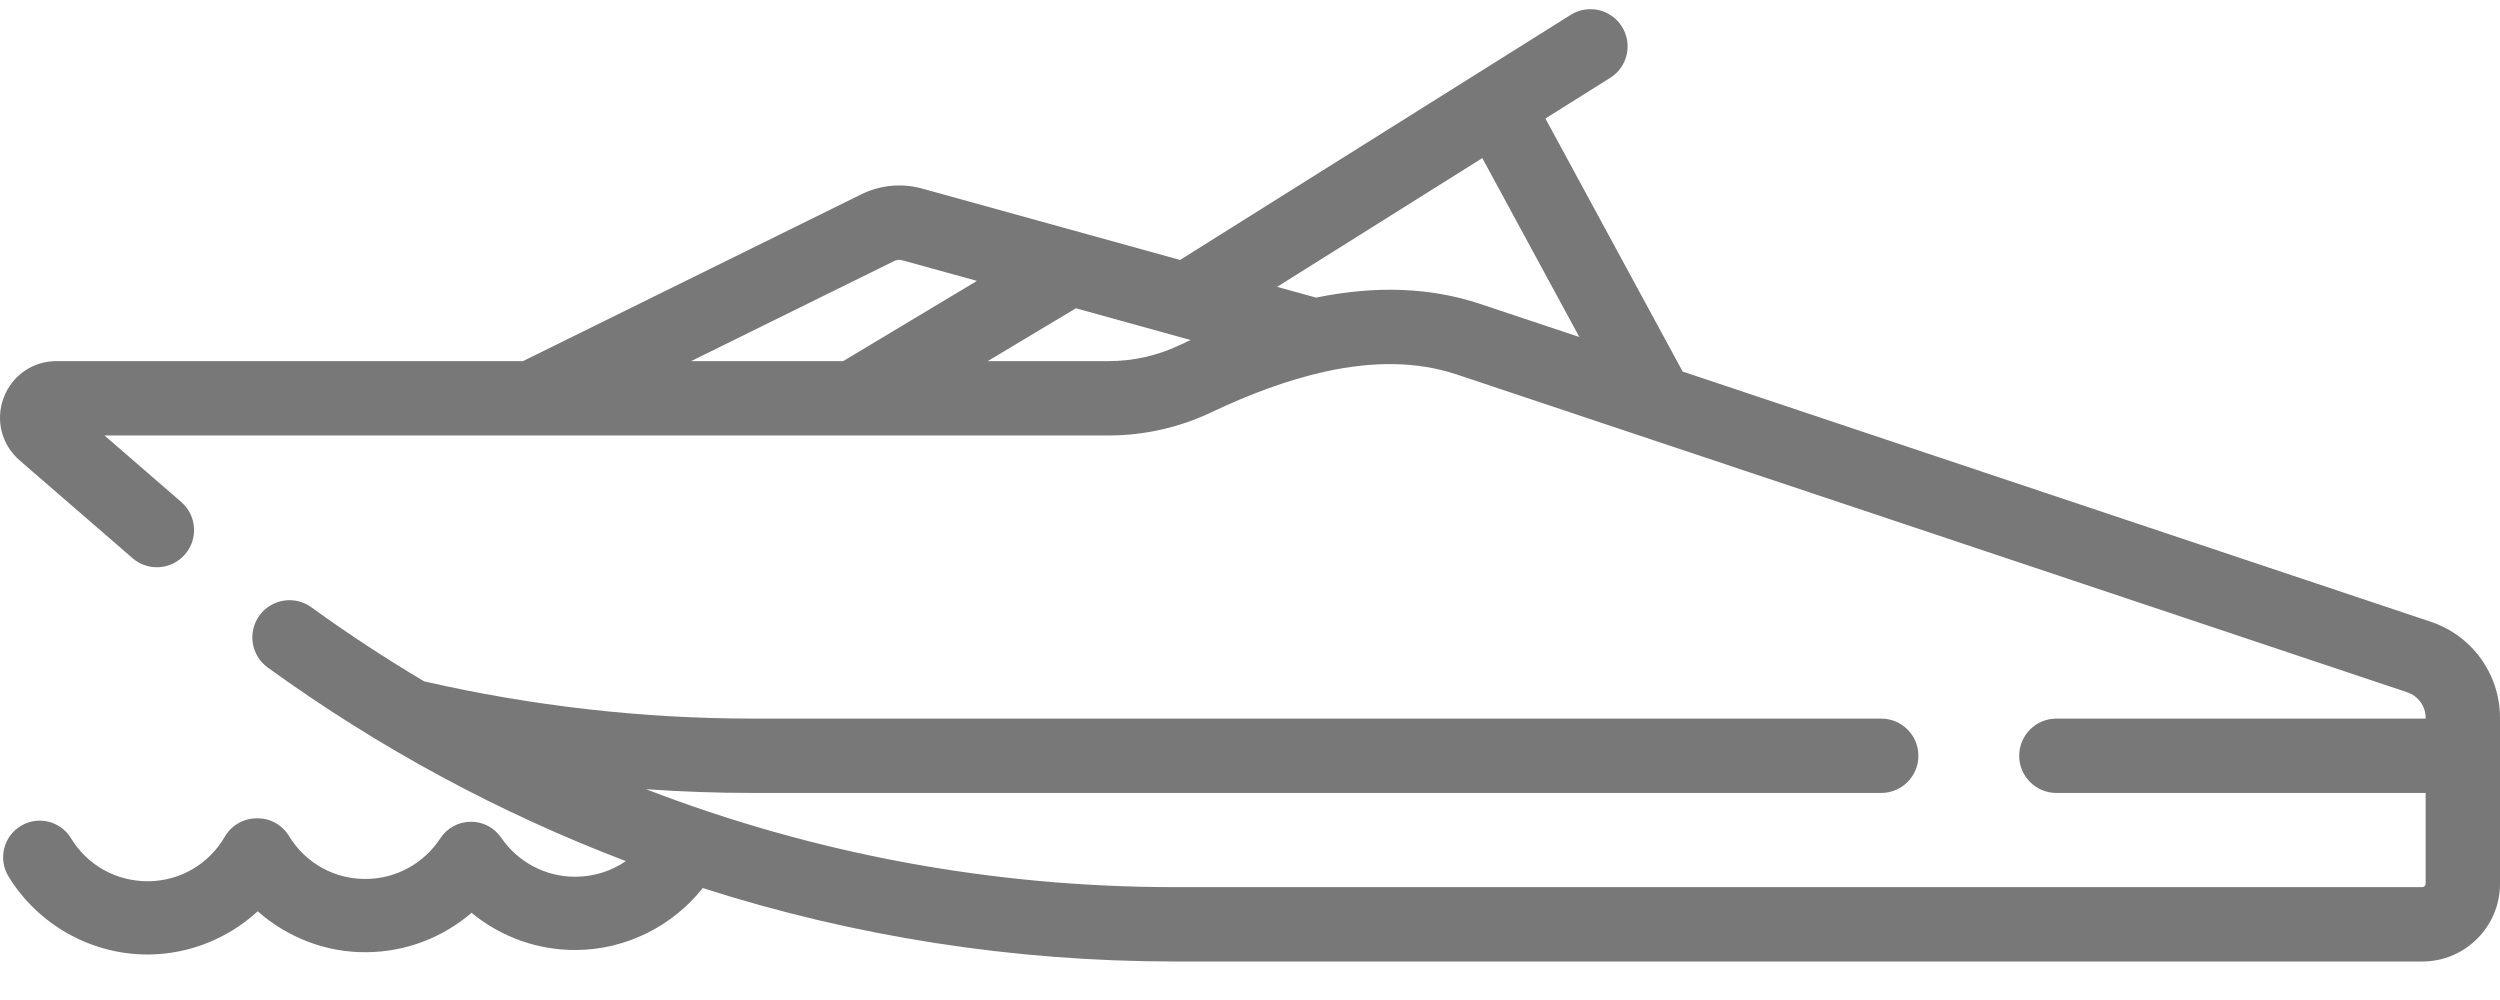 <svg width="50" height="20" viewBox="0 0 50 20" fill="none" xmlns="http://www.w3.org/2000/svg">
<path d="M48.615 12.435C47.339 12.008 38.895 9.183 33.653 7.431L30.908 2.37L32.204 1.557C32.552 1.339 32.657 0.88 32.438 0.532C32.22 0.184 31.761 0.079 31.413 0.298L23.601 5.199L18.441 3.771C18.035 3.659 17.605 3.7 17.227 3.886L10.46 7.222H1.131C0.654 7.222 0.239 7.511 0.072 7.958C-0.094 8.404 0.031 8.894 0.392 9.207L2.651 11.164C2.962 11.432 3.431 11.399 3.7 11.088C3.969 10.778 3.935 10.309 3.625 10.04L2.089 8.709H22.181C22.882 8.709 23.587 8.55 24.22 8.249C25.025 7.867 25.766 7.6 26.451 7.445C26.459 7.443 26.468 7.441 26.477 7.438C27.477 7.215 28.356 7.231 29.13 7.488C30.771 8.033 46.37 13.252 48.143 13.845C48.364 13.919 48.513 14.125 48.513 14.358V14.372H41.127C40.717 14.372 40.384 14.705 40.384 15.116C40.384 15.526 40.717 15.859 41.127 15.859H48.513V17.676C48.513 17.713 48.483 17.743 48.446 17.743H23.504C19.84 17.743 16.268 17.075 12.92 15.784C13.632 15.834 14.345 15.859 15.058 15.859H37.624C38.035 15.859 38.368 15.526 38.368 15.116C38.368 14.705 38.035 14.372 37.624 14.372H15.058C12.852 14.372 10.64 14.121 8.483 13.627C7.713 13.17 6.96 12.676 6.227 12.145C5.894 11.904 5.429 11.979 5.188 12.311C4.947 12.644 5.022 13.109 5.354 13.35C7.588 14.967 9.993 16.262 12.517 17.222C12.229 17.42 11.886 17.531 11.521 17.535C11.515 17.535 11.509 17.535 11.502 17.535C10.911 17.535 10.359 17.244 10.024 16.754C9.886 16.552 9.657 16.431 9.412 16.435C9.167 16.437 8.94 16.562 8.806 16.767C8.478 17.269 7.924 17.573 7.326 17.579C6.692 17.587 6.111 17.264 5.779 16.719C5.644 16.498 5.403 16.362 5.145 16.367H5.123C4.865 16.37 4.627 16.509 4.497 16.732C4.176 17.285 3.605 17.618 2.968 17.625C2.33 17.629 1.752 17.31 1.42 16.765C1.21 16.419 0.759 16.309 0.414 16.52C0.068 16.731 -0.041 17.181 0.169 17.527C0.758 18.493 1.821 19.09 2.95 19.09C2.961 19.09 2.973 19.09 2.984 19.09C3.795 19.081 4.568 18.764 5.154 18.226C5.75 18.752 6.53 19.056 7.342 19.044C8.12 19.036 8.856 18.751 9.431 18.256C10.016 18.739 10.761 19.01 11.537 19C12.522 18.99 13.45 18.524 14.055 17.761C17.08 18.731 20.258 19.23 23.504 19.23H48.446C49.303 19.23 50 18.533 50 17.676V14.358C50 13.485 49.444 12.712 48.615 12.435ZM16.864 7.222H13.823L17.885 5.22C17.935 5.195 17.991 5.19 18.044 5.205L19.539 5.618L16.864 7.222ZM23.582 6.907C23.147 7.113 22.663 7.222 22.181 7.222H19.755L21.507 6.172C21.51 6.17 21.513 6.167 21.516 6.165L23.813 6.801C23.736 6.836 23.66 6.87 23.582 6.907ZM29.599 6.077C28.608 5.748 27.523 5.707 26.321 5.952L25.542 5.737L29.646 3.162L31.587 6.741C30.598 6.41 29.886 6.172 29.599 6.077Z" fill="#787878"/>
</svg>
